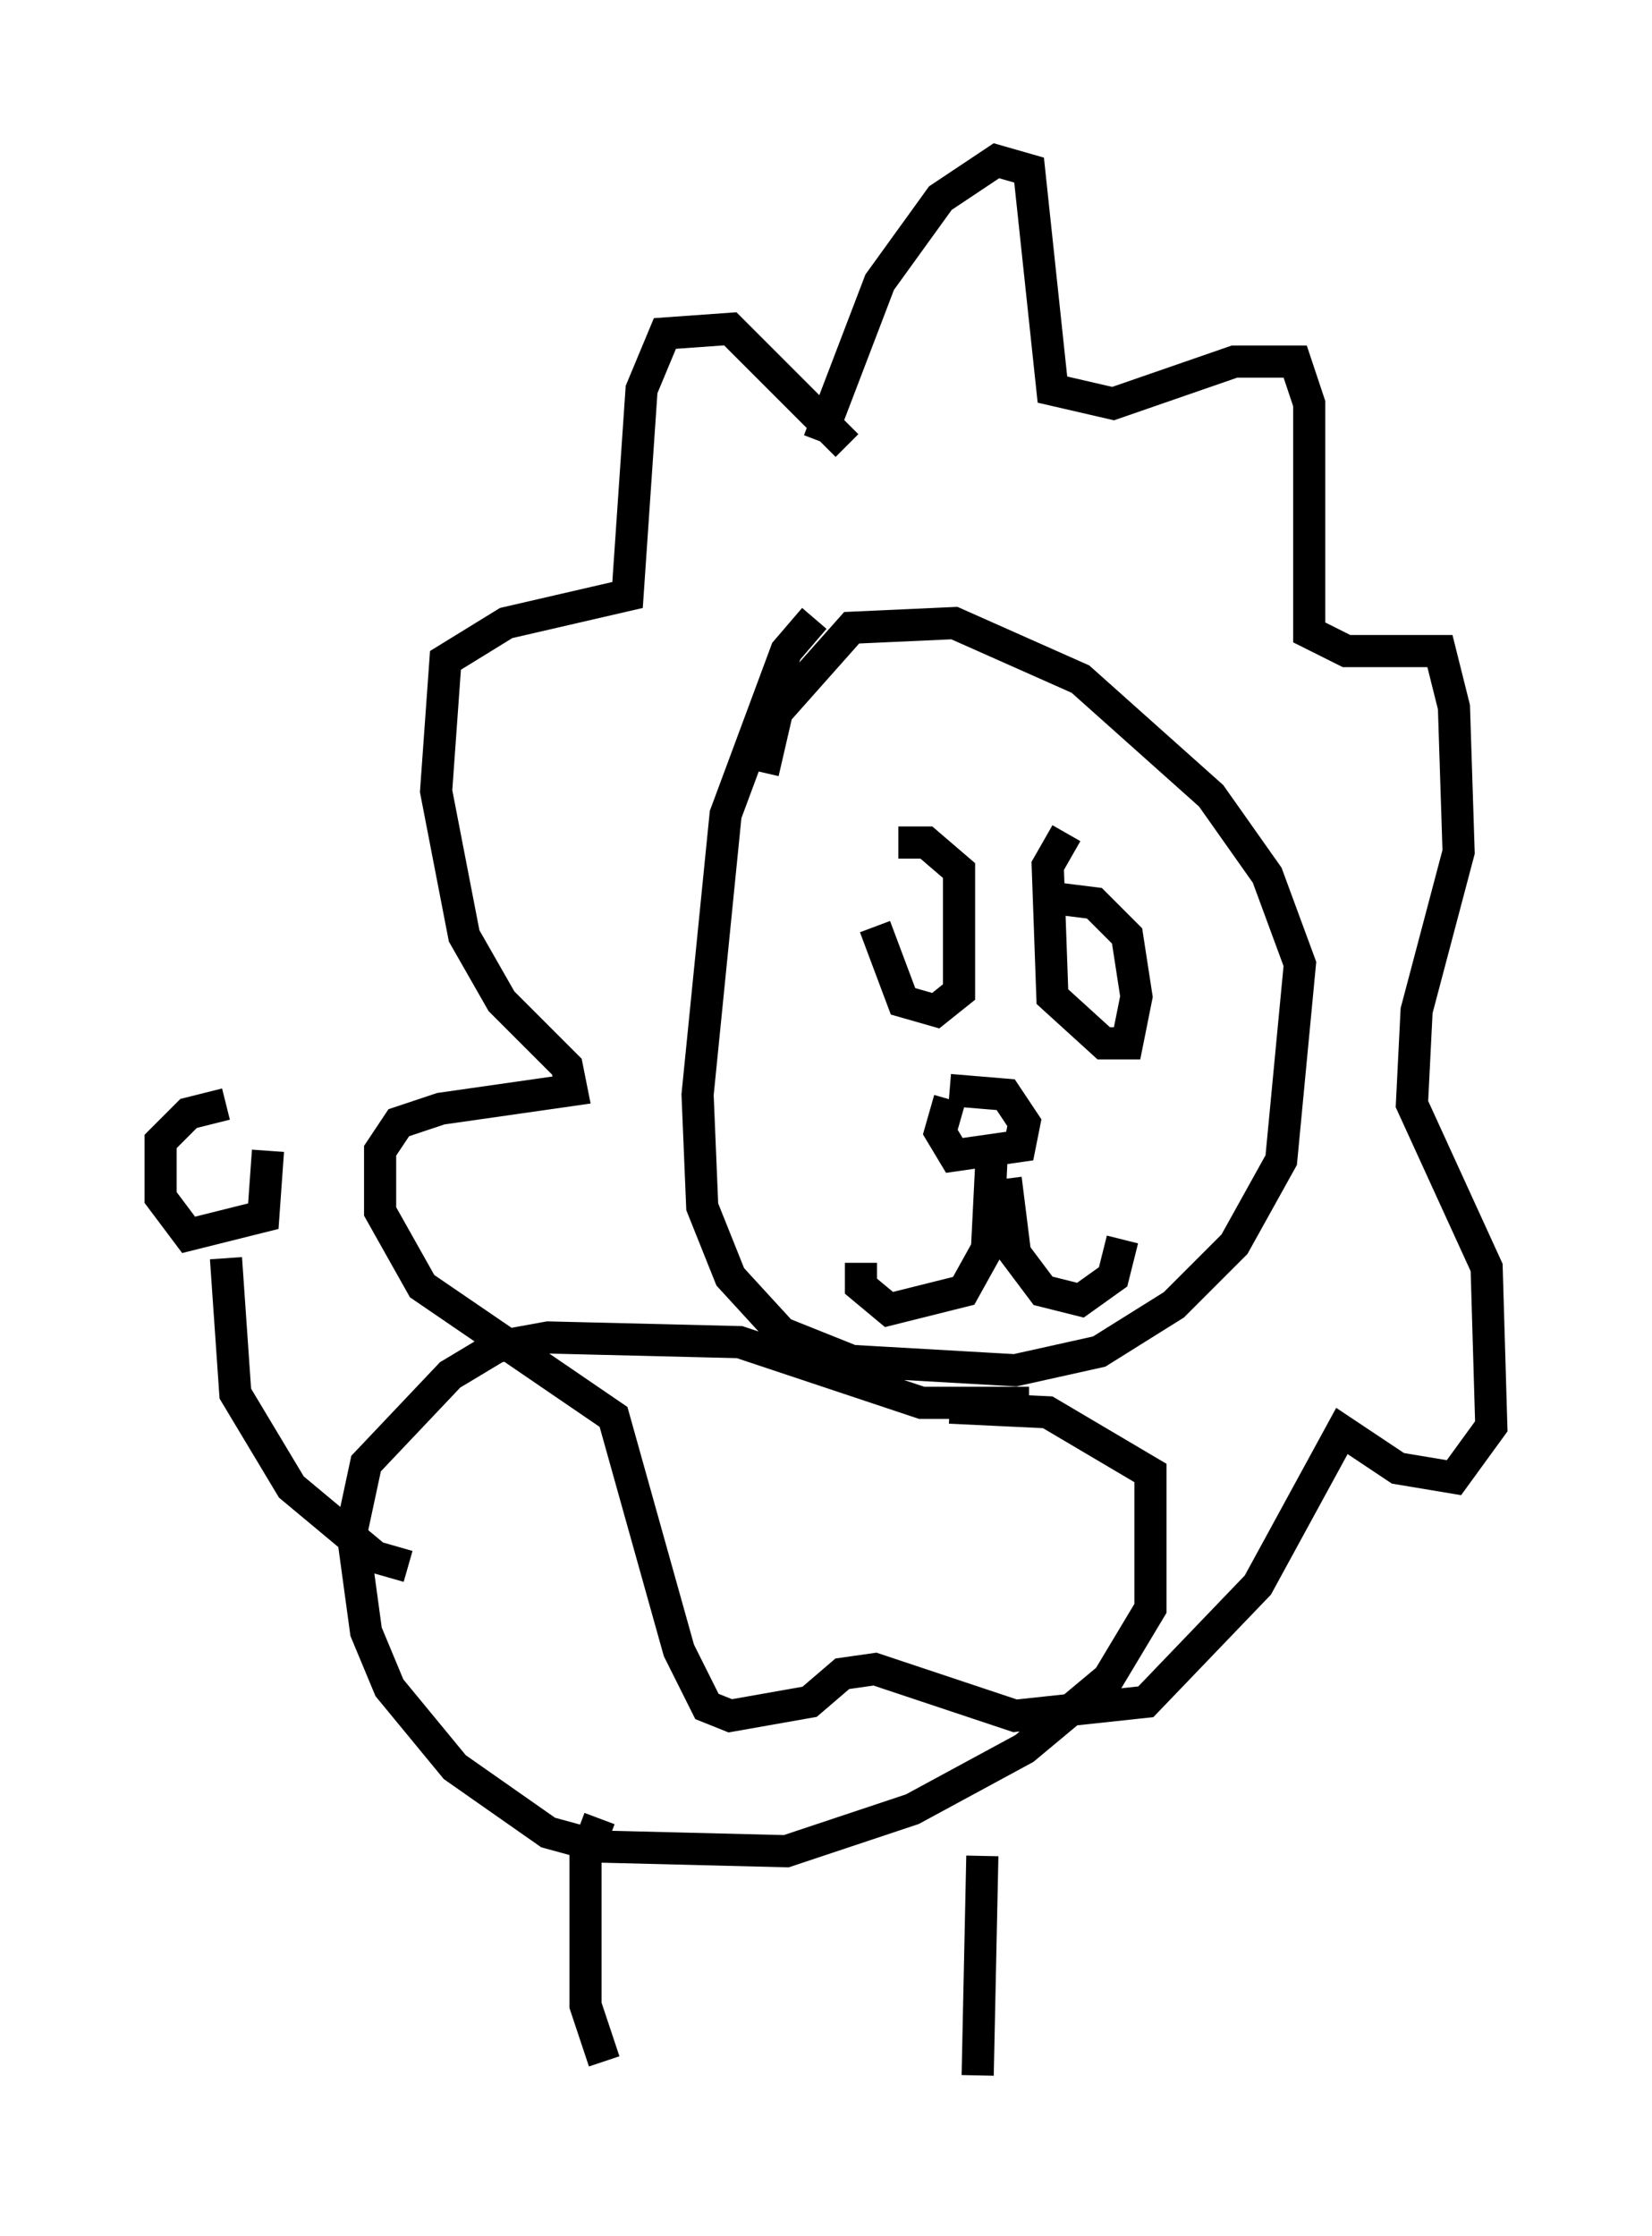 <?xml version="1.0" encoding="utf-8" ?>
<svg baseProfile="full" height="69.553" version="1.1" width="51.397" xmlns="http://www.w3.org/2000/svg" xmlns:ev="http://www.w3.org/2001/xml-events" xmlns:xlink="http://www.w3.org/1999/xlink"><defs /><rect fill="white" height="69.553" width="51.397" x="0" y="0" /><path d="M27.078, 19.235 m-1.743, 0.0 l-0.872, 1.017 -1.888, 5.084 l-0.872, 8.715 0.145, 3.486 l0.872, 2.179 1.598, 1.743 l2.179, 0.872 5.084, 0.291 l2.615, -0.581 2.324, -1.453 l1.888, -1.888 1.453, -2.615 l0.581, -6.101 -1.017, -2.76 l-1.743, -2.469 -4.067, -3.631 l-3.922, -1.743 -3.196, 0.145 l-2.324, 2.615 -0.436, 1.888 m3.486, 4.793 l0.872, 2.324 1.017, 0.291 l0.726, -0.581 0.0, -3.777 l-1.017, -0.872 -0.872, 0.0 m5.229, -0.291 l-0.581, 1.017 0.145, 4.067 l1.598, 1.453 0.726, 0.0 l0.291, -1.453 -0.291, -1.888 l-1.017, -1.017 -1.162, -0.145 m-3.341, 5.955 l1.743, 0.145 0.581, 0.872 l-0.145, 0.726 -2.034, 0.291 l-0.436, -0.726 0.291, -1.017 m1.307, 1.743 l-0.145, 2.905 -0.726, 1.307 l-2.324, 0.581 -0.872, -0.726 l0.0, -0.726 m4.503, -2.615 l0.291, 2.324 0.872, 1.162 l1.162, 0.291 1.017, -0.726 l0.291, -1.162 m-9.441, -24.838 l1.888, -4.939 1.888, -2.615 l1.743, -1.162 1.017, 0.291 l0.726, 6.827 1.888, 0.436 l3.777, -1.307 1.888, 0.0 l0.436, 1.307 0.0, 7.117 l1.162, 0.581 2.905, 0.0 l0.436, 1.743 0.145, 4.503 l-1.307, 4.939 -0.145, 2.905 l2.324, 5.084 0.145, 4.939 l-1.162, 1.598 -1.743, -0.291 l-1.743, -1.162 -2.615, 4.793 l-3.486, 3.631 -4.067, 0.436 l-4.358, -1.453 -1.017, 0.145 l-1.017, 0.872 -2.469, 0.436 l-0.726, -0.291 -0.872, -1.743 l-2.034, -7.263 -5.955, -4.067 l-1.307, -2.324 0.0, -1.888 l0.581, -0.872 1.307, -0.436 l4.067, -0.581 -0.145, -0.726 l-2.034, -2.034 -1.162, -2.034 l-0.872, -4.503 0.291, -4.067 l1.888, -1.162 3.777, -0.872 l0.436, -6.391 0.726, -1.743 l2.034, -0.145 3.631, 3.631 m5.665, 29.776 l-3.341, 0.0 -5.665, -1.888 l-5.955, -0.145 -1.598, 0.291 l-1.453, 0.872 -2.615, 2.76 l-0.436, 2.034 0.436, 3.196 l0.726, 1.743 2.034, 2.469 l2.905, 2.034 1.598, 0.436 l5.81, 0.145 3.922, -1.307 l3.486, -1.888 2.615, -2.179 l1.307, -2.179 0.0, -4.212 l-3.196, -1.888 -3.05, -0.145 m-10.894, 12.782 l-0.436, 1.162 0.0, 4.648 l0.581, 1.743 m11.765, -6.391 l-0.145, 6.827 m-17.721, -15.832 l-1.017, -0.291 -2.615, -2.179 l-1.743, -2.905 -0.291, -4.212 m1.307, -3.341 l-0.145, 2.034 -2.324, 0.581 l-0.872, -1.162 0.0, -1.743 l0.872, -0.872 1.162, -0.291 " fill="none" stroke="black" stroke-width="1" /></svg>